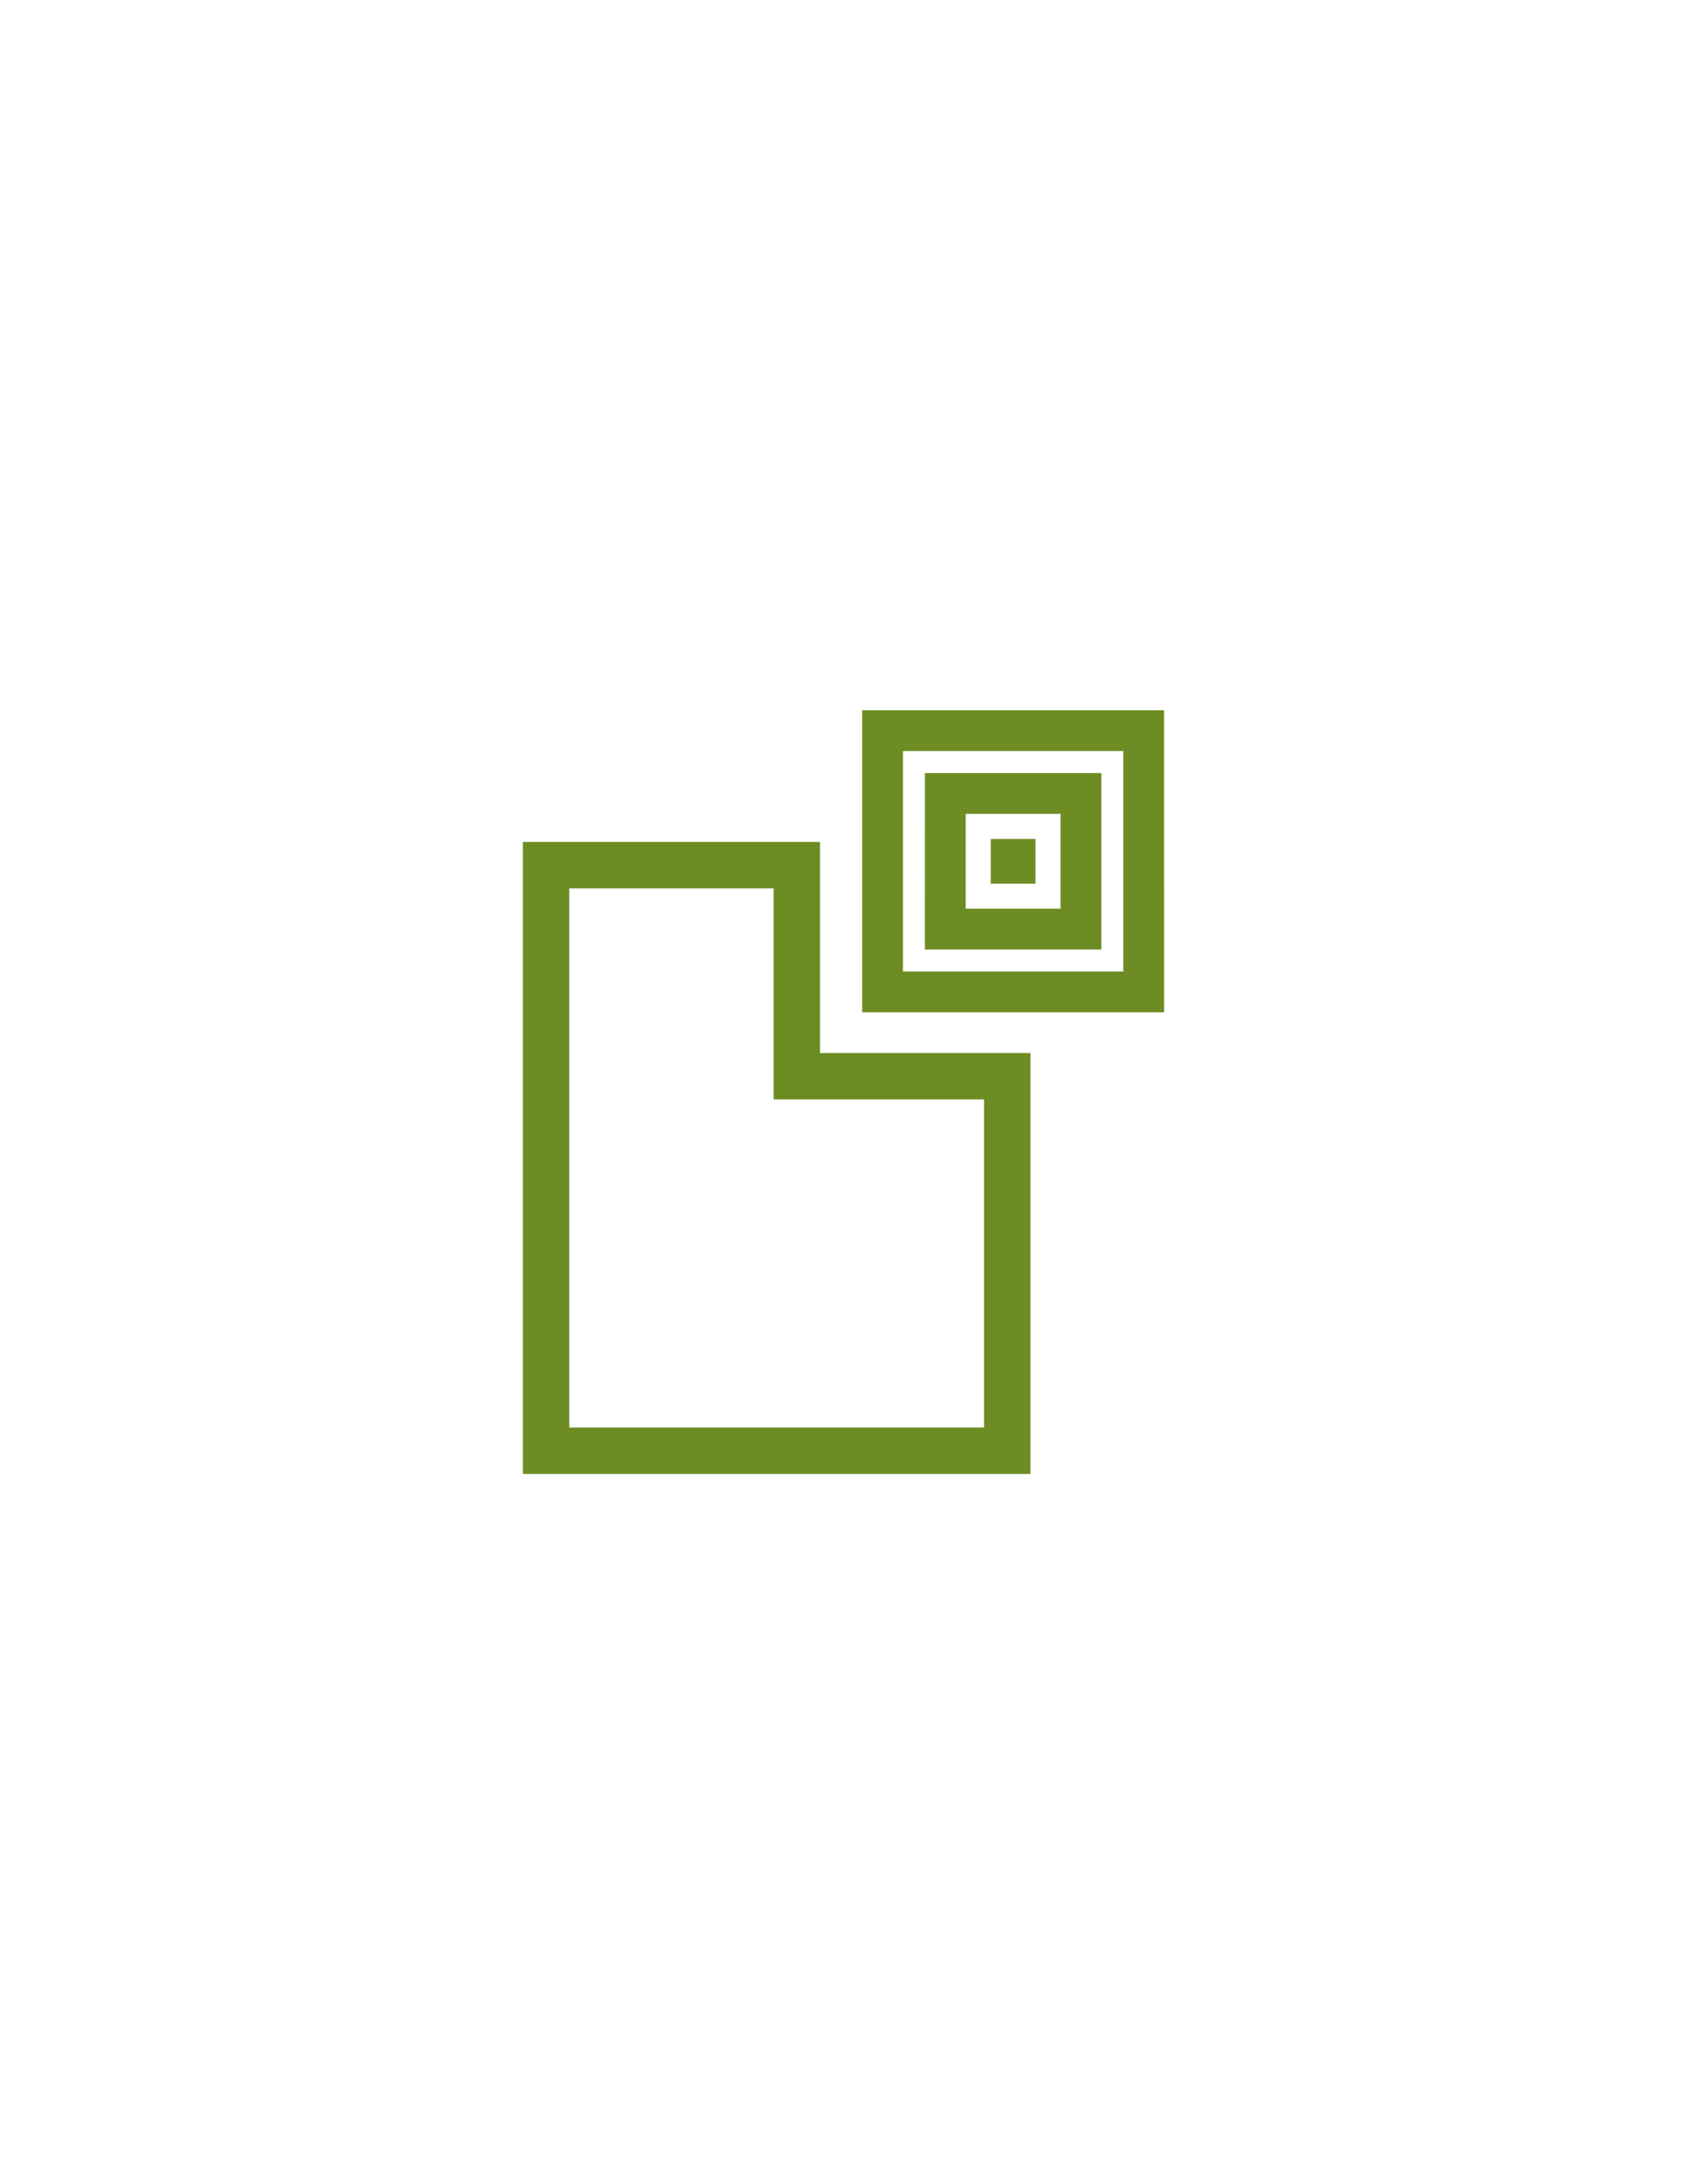 <?xml version="1.0" encoding="utf-8"?>
<!-- Generator: Adobe Illustrator 15.0.0, SVG Export Plug-In . SVG Version: 6.00 Build 0)  -->
<!DOCTYPE svg PUBLIC "-//W3C//DTD SVG 1.1//EN" "http://www.w3.org/Graphics/SVG/1.1/DTD/svg11.dtd">
<svg version="1.1" id="Layer_1" xmlns="http://www.w3.org/2000/svg" xmlns:xlink="http://www.w3.org/1999/xlink" x="0px" y="0px"
	 width="612px" height="792px" viewBox="0 0 612 792" enable-background="new 0 0 612 792" xml:space="preserve">
<g>
	<path fill="#6D8D24" d="M297.479,305.287H189.698v229.17h184.13V381.818h-76.349V305.287z M356.987,398.652v118.969h-150.46
		V322.127h74.123v76.525H356.987z"/>
	<path fill="#6D8D24" d="M422.29,257.543H312.777v109.524h109.524L422.29,257.543z M407.498,352.264h-79.929l0.012-79.917
		l79.917-0.006V352.264z"/>
	<path fill="#6D8D24" d="M399.537,280.308h-63.995l-0.012,63.989l64.007,0.006V280.308z M350.334,329.5v-34.388h34.399V329.5
		H350.334z"/>
	<polygon fill="#6D8D24" points="359.426,304.197 359.426,320.419 375.653,320.419 375.642,304.191 	"/>
</g>
</svg>
